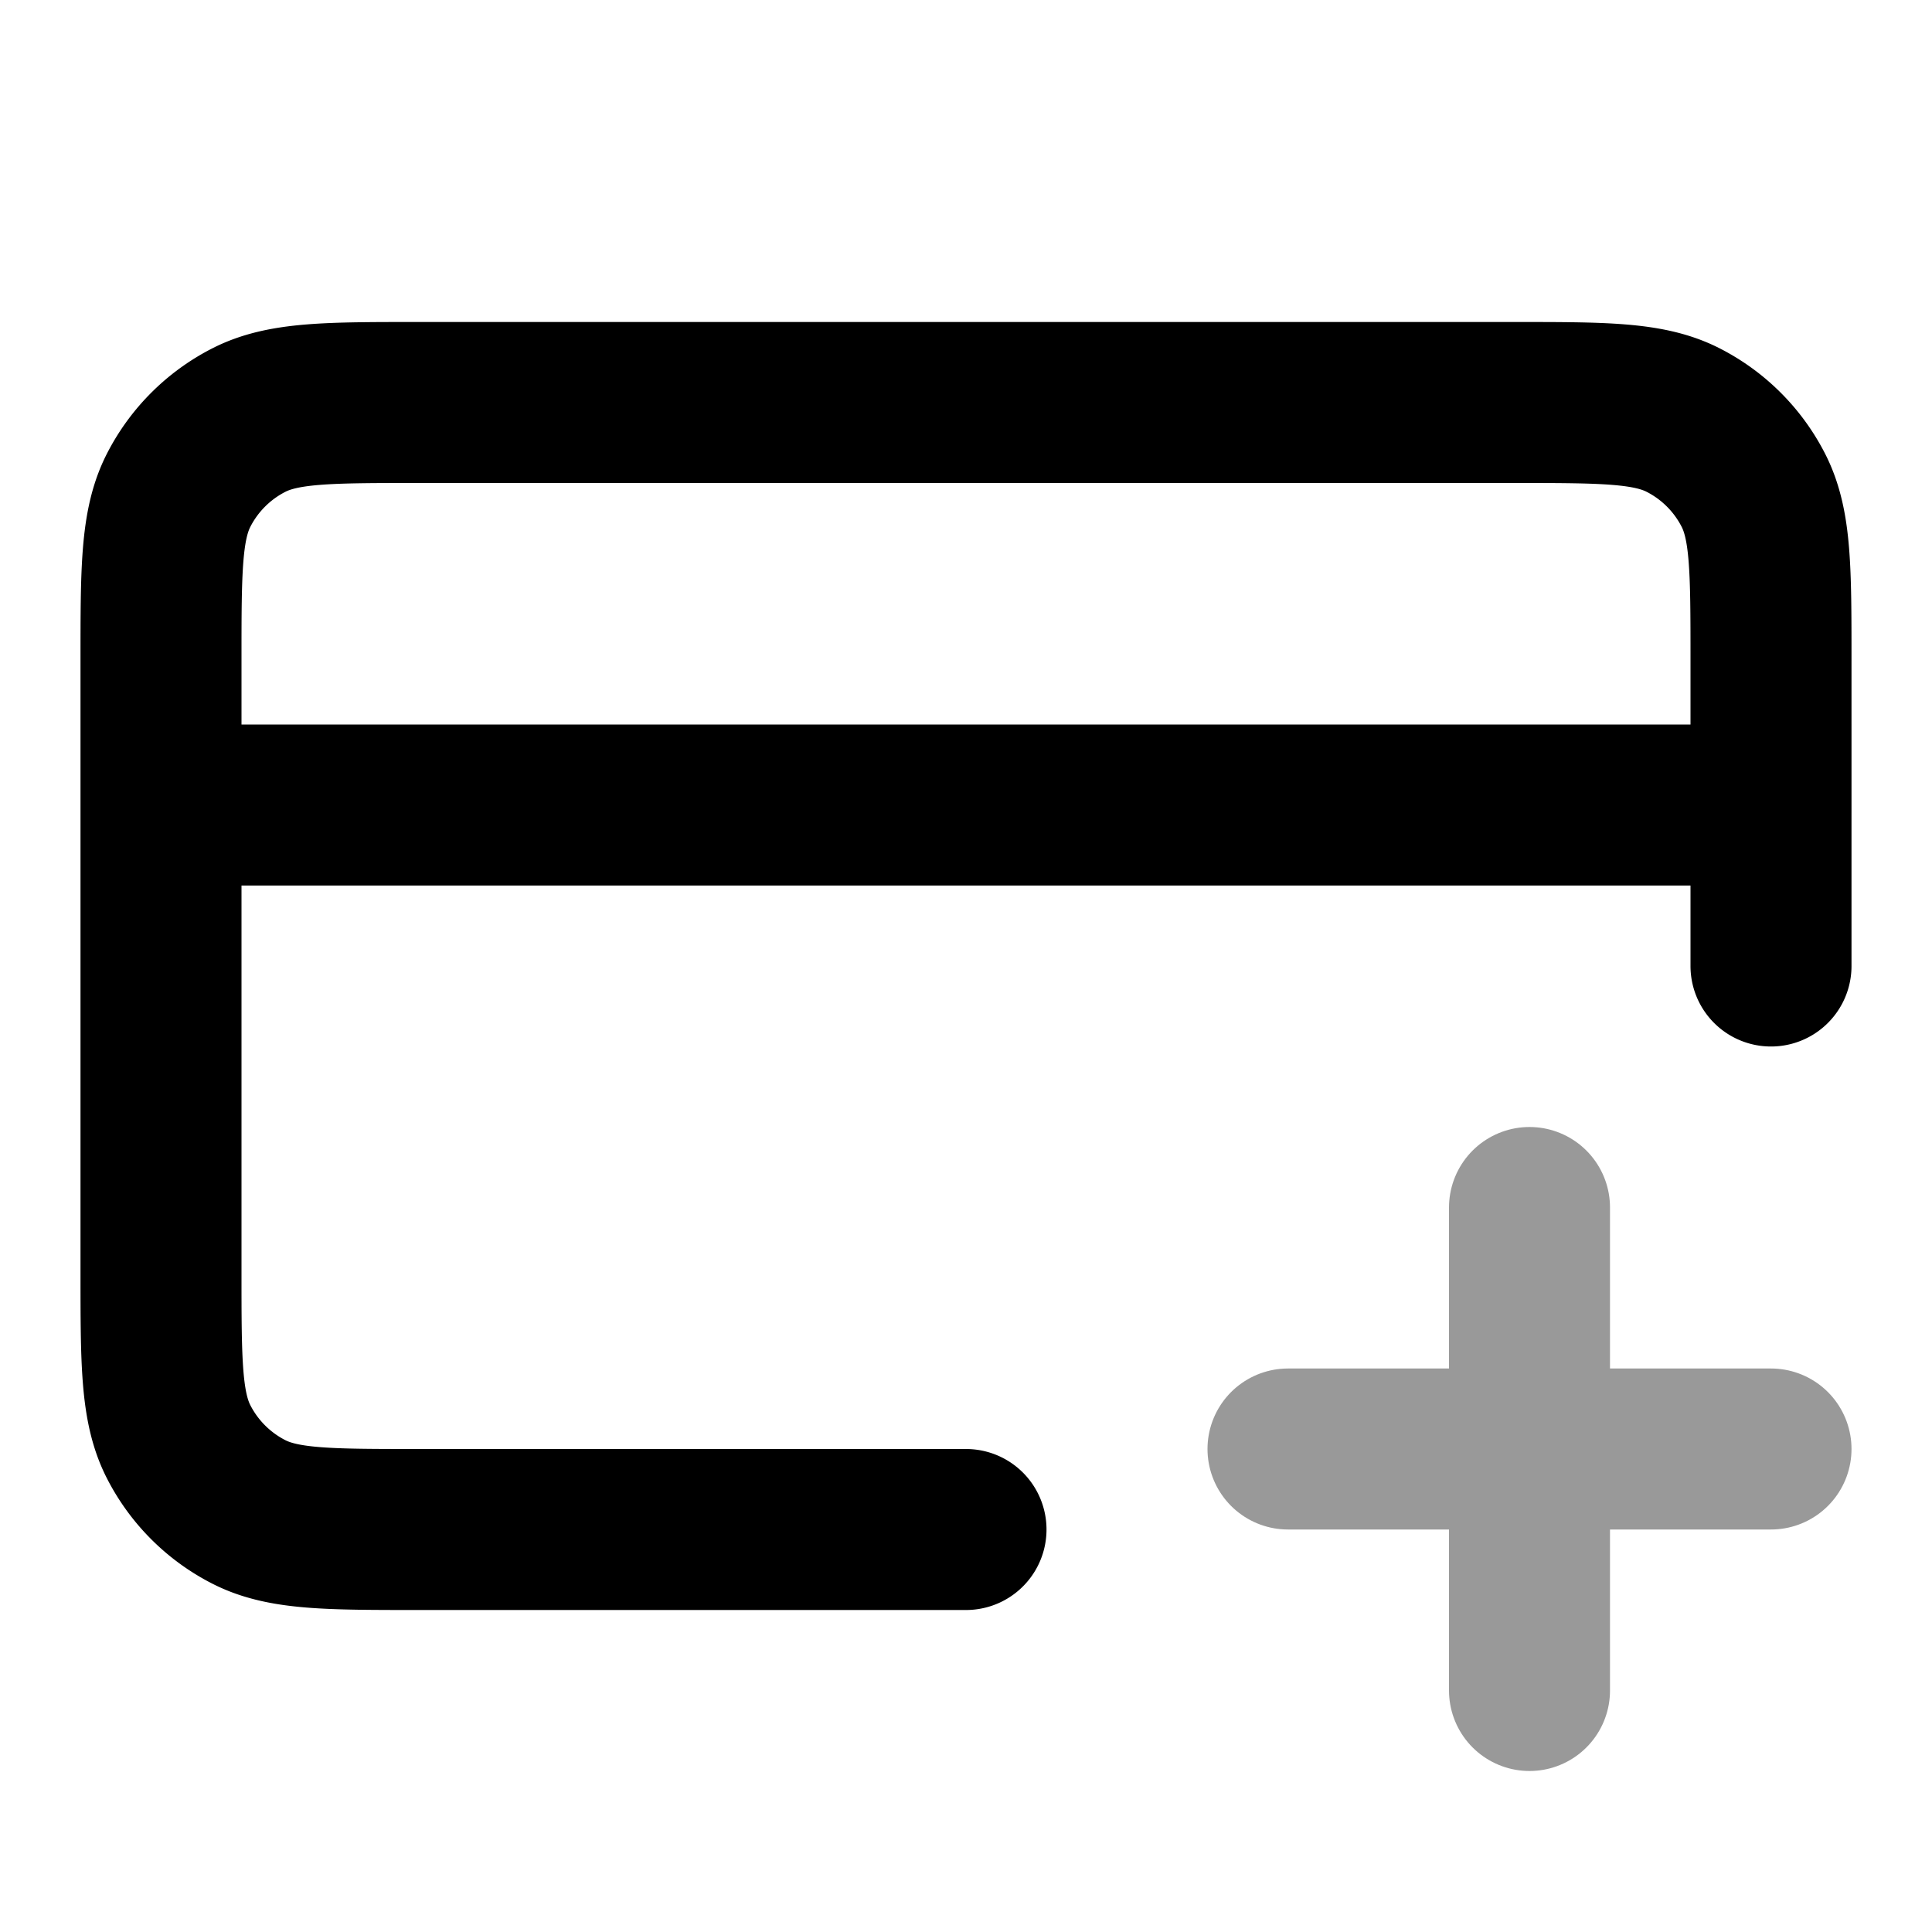<svg fill="none" xmlns="http://www.w3.org/2000/svg" viewBox="0 0 24 24"><path opacity=".4" d="M19 21v-6m-3 3h6" stroke="currentColor" stroke-width="2" stroke-linecap="round" stroke-linejoin="round"/><path d="M22 10H2m20 2V8.2c0-1.12 0-1.68-.218-2.108a2 2 0 0 0-.874-.874C20.48 5 19.92 5 18.8 5H5.2c-1.12 0-1.68 0-2.108.218a2 2 0 0 0-.874.874C2 6.52 2 7.08 2 8.2v7.6c0 1.12 0 1.68.218 2.108a2 2 0 0 0 .874.874C3.52 19 4.08 19 5.2 19H12" stroke="currentColor" stroke-width="2" stroke-linecap="round" stroke-linejoin="round"/></svg>